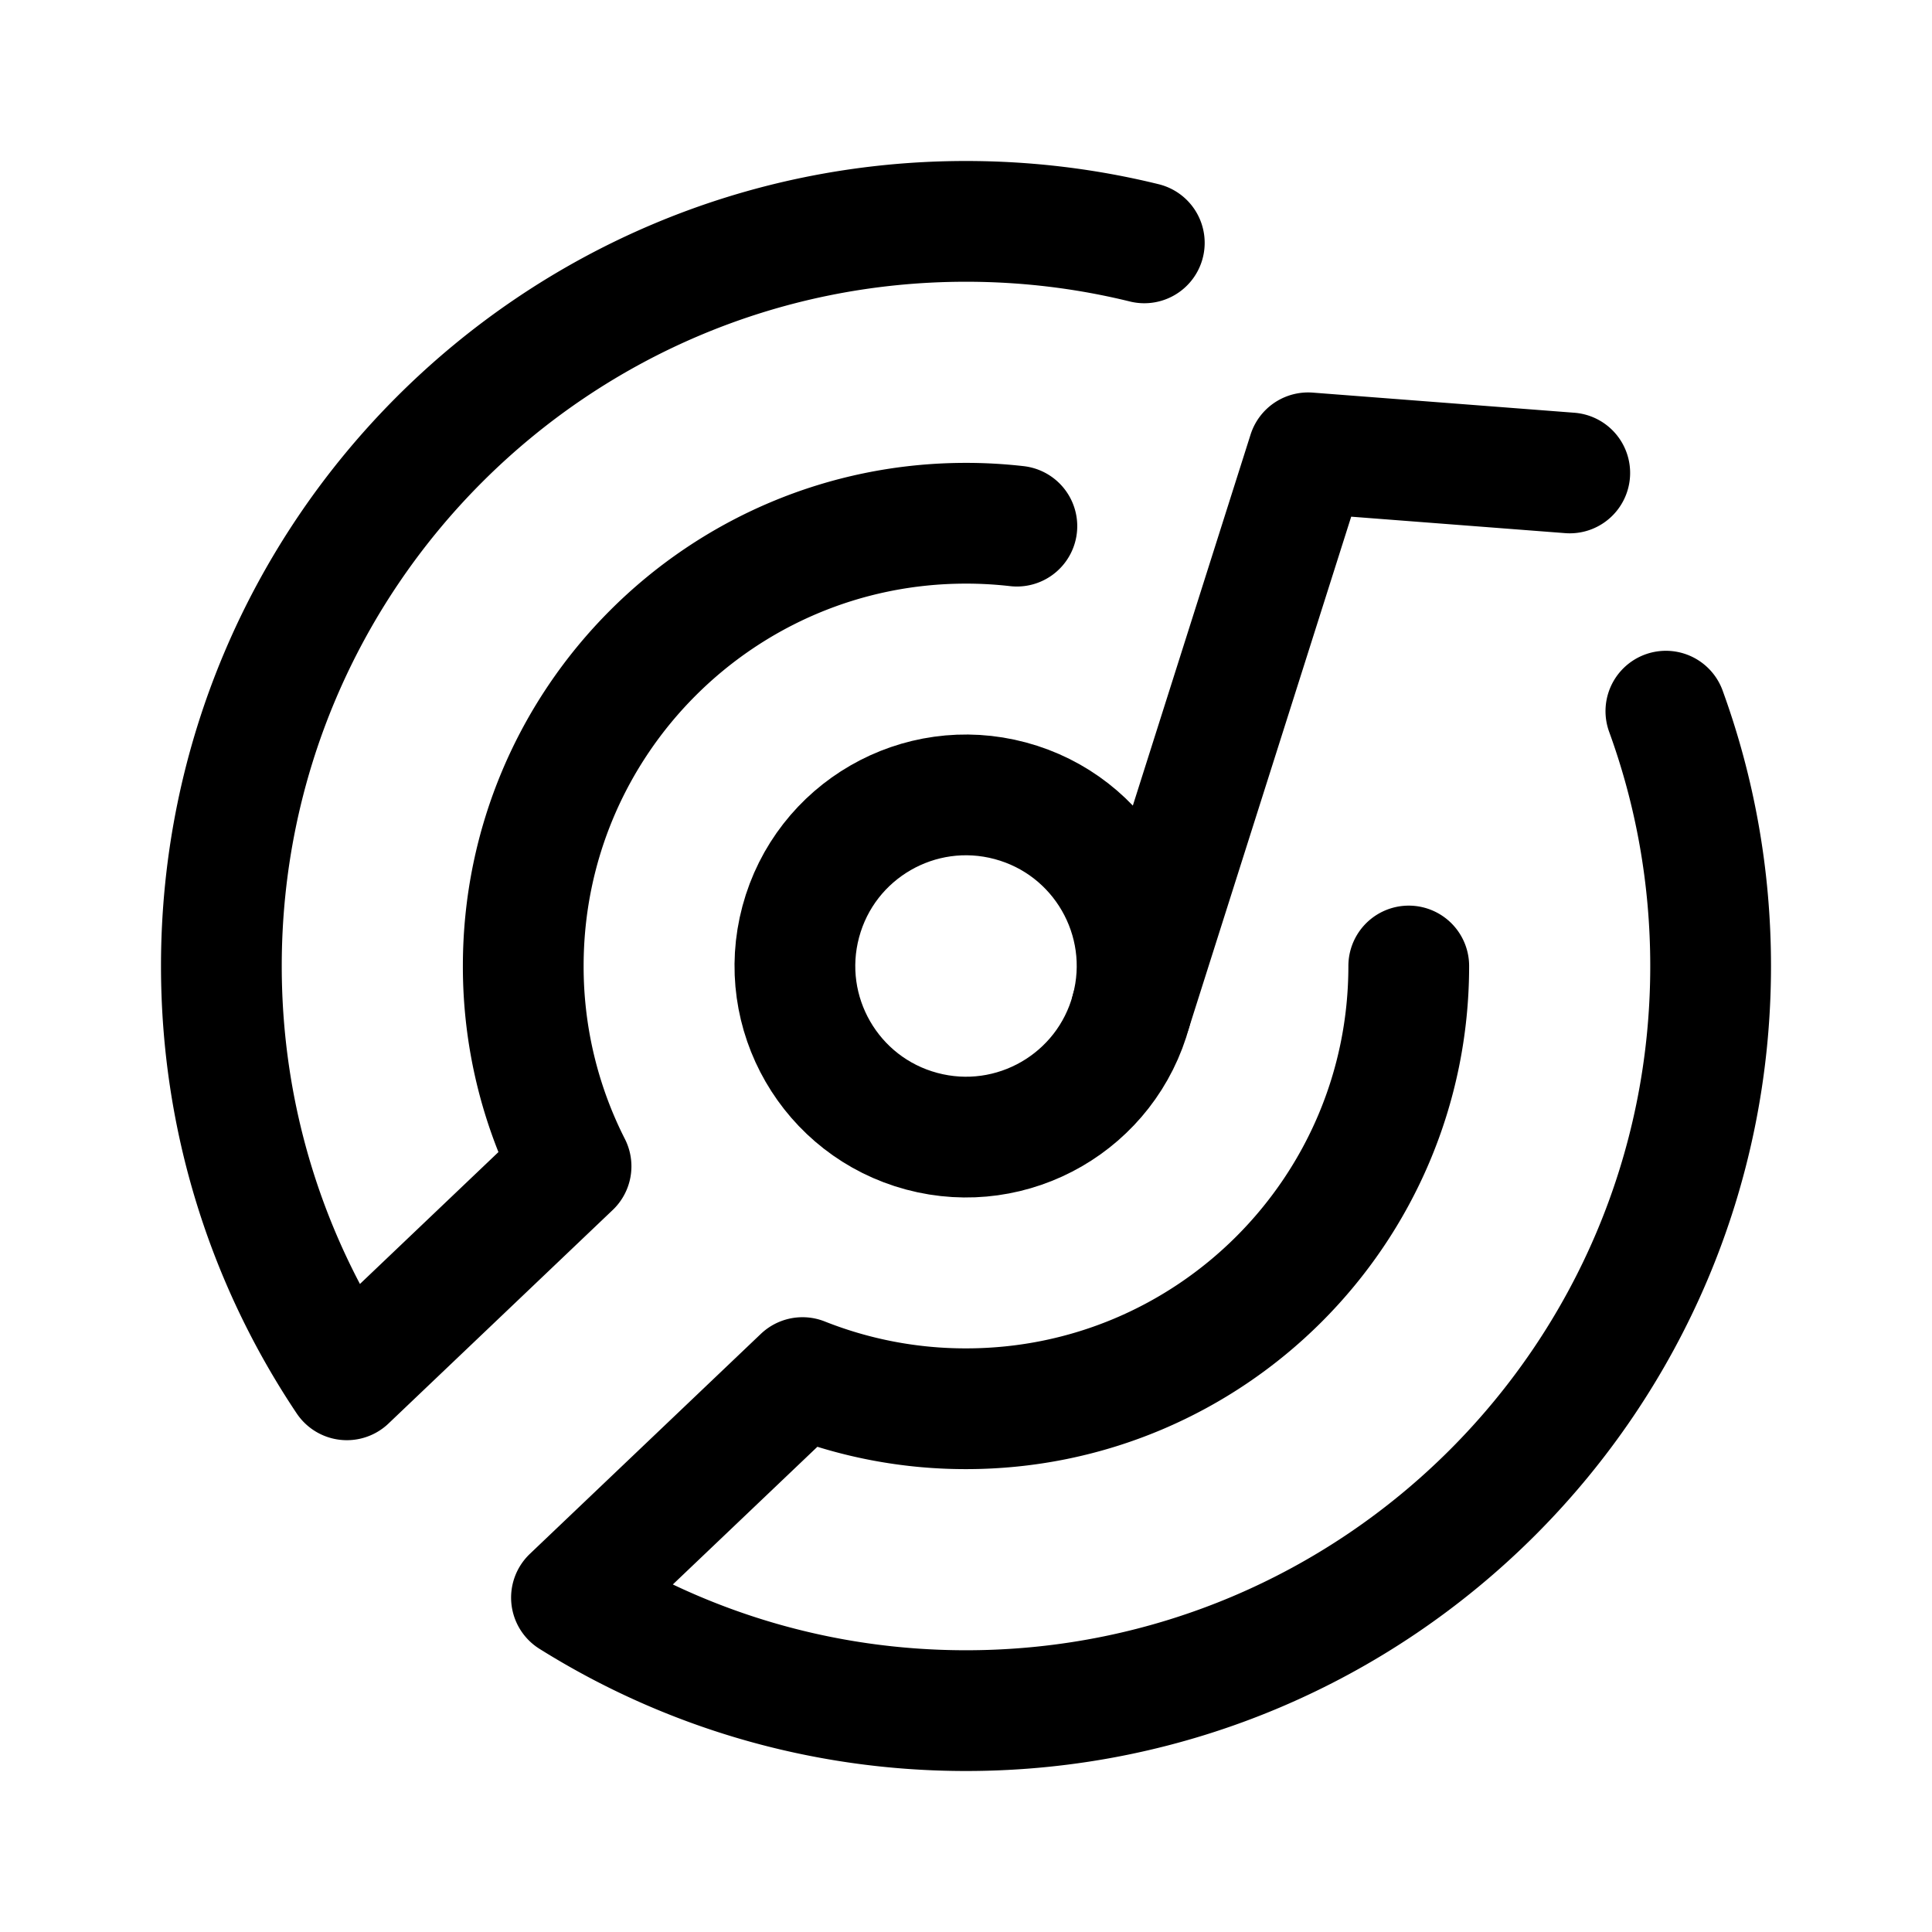 <svg width="192" height="192" viewBox="0 0 192 192" fill="none" xmlns="http://www.w3.org/2000/svg"><circle cx="96" cy="96" r="17" transform="rotate(15 96 96)" stroke="#000" stroke-width="12" stroke-linecap="round" stroke-linejoin="round"/><path d="m130 45-17.58 55.4M130 45l26 2m-16 49c0 24.301-19.699 44-44 44a43.893 43.893 0 0 1-16.248-3.097l-22.96 21.867C68.158 165.887 81.598 170 96 170c40.869 0 74-33.131 74-74 0-8.895-1.57-17.424-4.447-25.325m-64.498-18.388A44.482 44.482 0 0 0 96 52c-24.3 0-44 19.7-44 44a43.812 43.812 0 0 0 4.75 19.905l-22.28 21.219C26.594 125.363 22 111.218 22 96c0-40.87 33.13-74 74-74 6.108 0 12.042.74 17.719 2.135" stroke="#000" stroke-width="12" stroke-linecap="round" stroke-linejoin="round"/></svg>